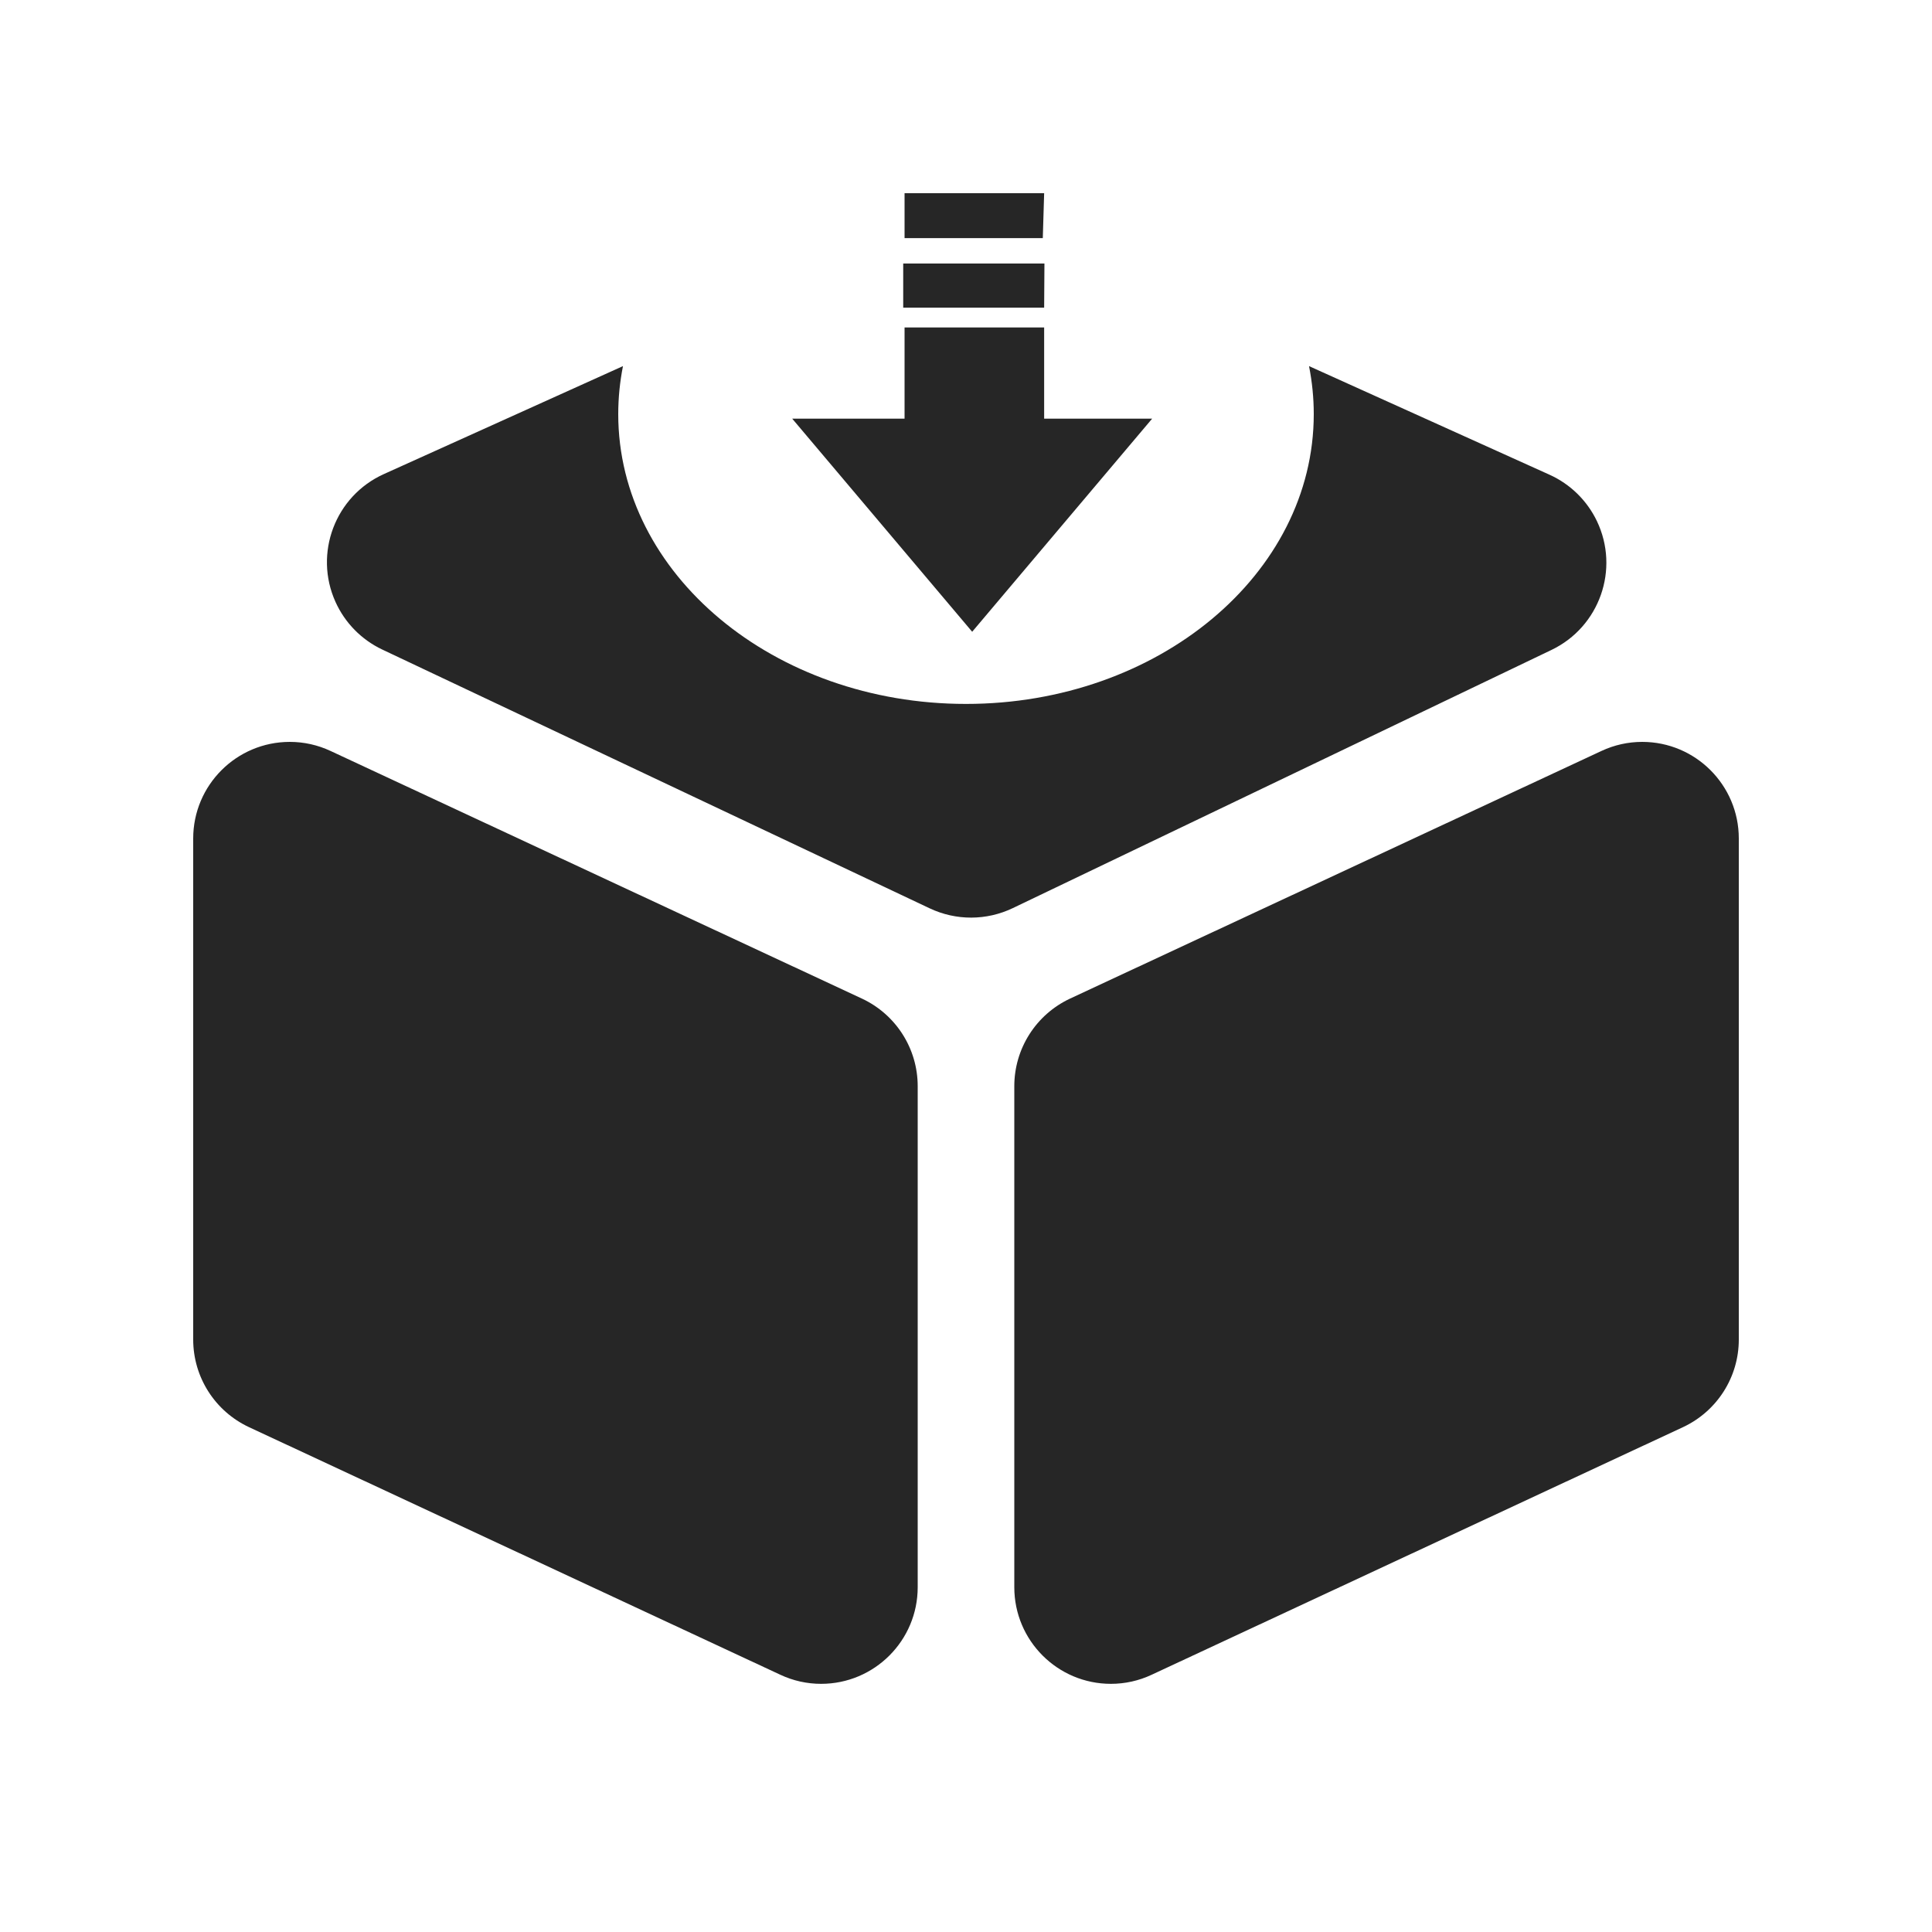 <?xml version="1.0" encoding="UTF-8"?>
<svg width="20px" height="20px" viewBox="0 0 20 20" version="1.1" xmlns="http://www.w3.org/2000/svg" xmlns:xlink="http://www.w3.org/1999/xlink">
    <title>automatic collection-filled</title>
    <g id="automatic-collection-filled" stroke="none" stroke-width="1" fill="none" fill-rule="evenodd">
        <rect id="矩形备份" fill-opacity="0" fill="#CDCDCD" x="0" y="0" width="20" height="20"></rect>
        <g id="容器" transform="translate(2, 2)">
            <rect id="矩形" fill="#D8D8D8" opacity="0" x="0" y="0" width="16" height="16"></rect>
            <path d="M1,5.68 C1.146,5.68 1.29,5.712 1.422,5.774 L6.922,8.337 C7.275,8.502 7.5,8.855 7.5,9.244 L7.5,14.431 C7.5,14.983 7.052,15.431 6.5,15.431 C6.354,15.431 6.21,15.399 6.078,15.337 L0.578,12.774 C0.225,12.609 -2.85464876e-16,12.256 0,11.867 L0,6.68 C-6.76353751e-17,6.128 0.448,5.68 1,5.68 Z M15,5.68 C15.552,5.68 16,6.128 16,6.68 L16,11.867 C16,12.256 15.775,12.609 15.422,12.774 L9.922,15.337 C9.79,15.399 9.646,15.431 9.5,15.431 C8.948,15.431 8.5,14.983 8.5,14.431 L8.5,9.244 C8.5,8.855 8.725,8.502 9.078,8.337 L14.578,5.774 C14.71,5.712 14.854,5.68 15,5.68 Z M11.551,1.79 L14.04,2.914 C14.255,3.011 14.429,3.181 14.531,3.394 C14.769,3.892 14.559,4.489 14.061,4.728 L8.484,7.401 C8.212,7.531 7.897,7.532 7.624,7.403 L1.957,4.724 C1.742,4.622 1.571,4.448 1.473,4.231 C1.246,3.728 1.47,3.135 1.973,2.908 L4.449,1.79 C4.417,1.952 4.4,2.118 4.4,2.287 C4.4,3.943 6.012,5.287 8,5.287 C9.988,5.287 11.6,3.943 11.6,2.287 C11.6,2.118 11.583,1.952 11.551,1.79 Z M8.809,1.39 L8.809,2.334 L9.927,2.334 L8.064,4.54 L6.201,2.334 L7.364,2.334 L7.364,1.39 L8.809,1.39 Z M8.812,0.728 L8.809,1.185 L7.35,1.185 L7.35,0.728 L8.812,0.728 Z M8.809,0 L8.795,0.465 L7.364,0.465 L7.364,0 L8.809,0 Z" id="形状结合" fill="#262626"></path>
        </g>
    </g>
</svg>